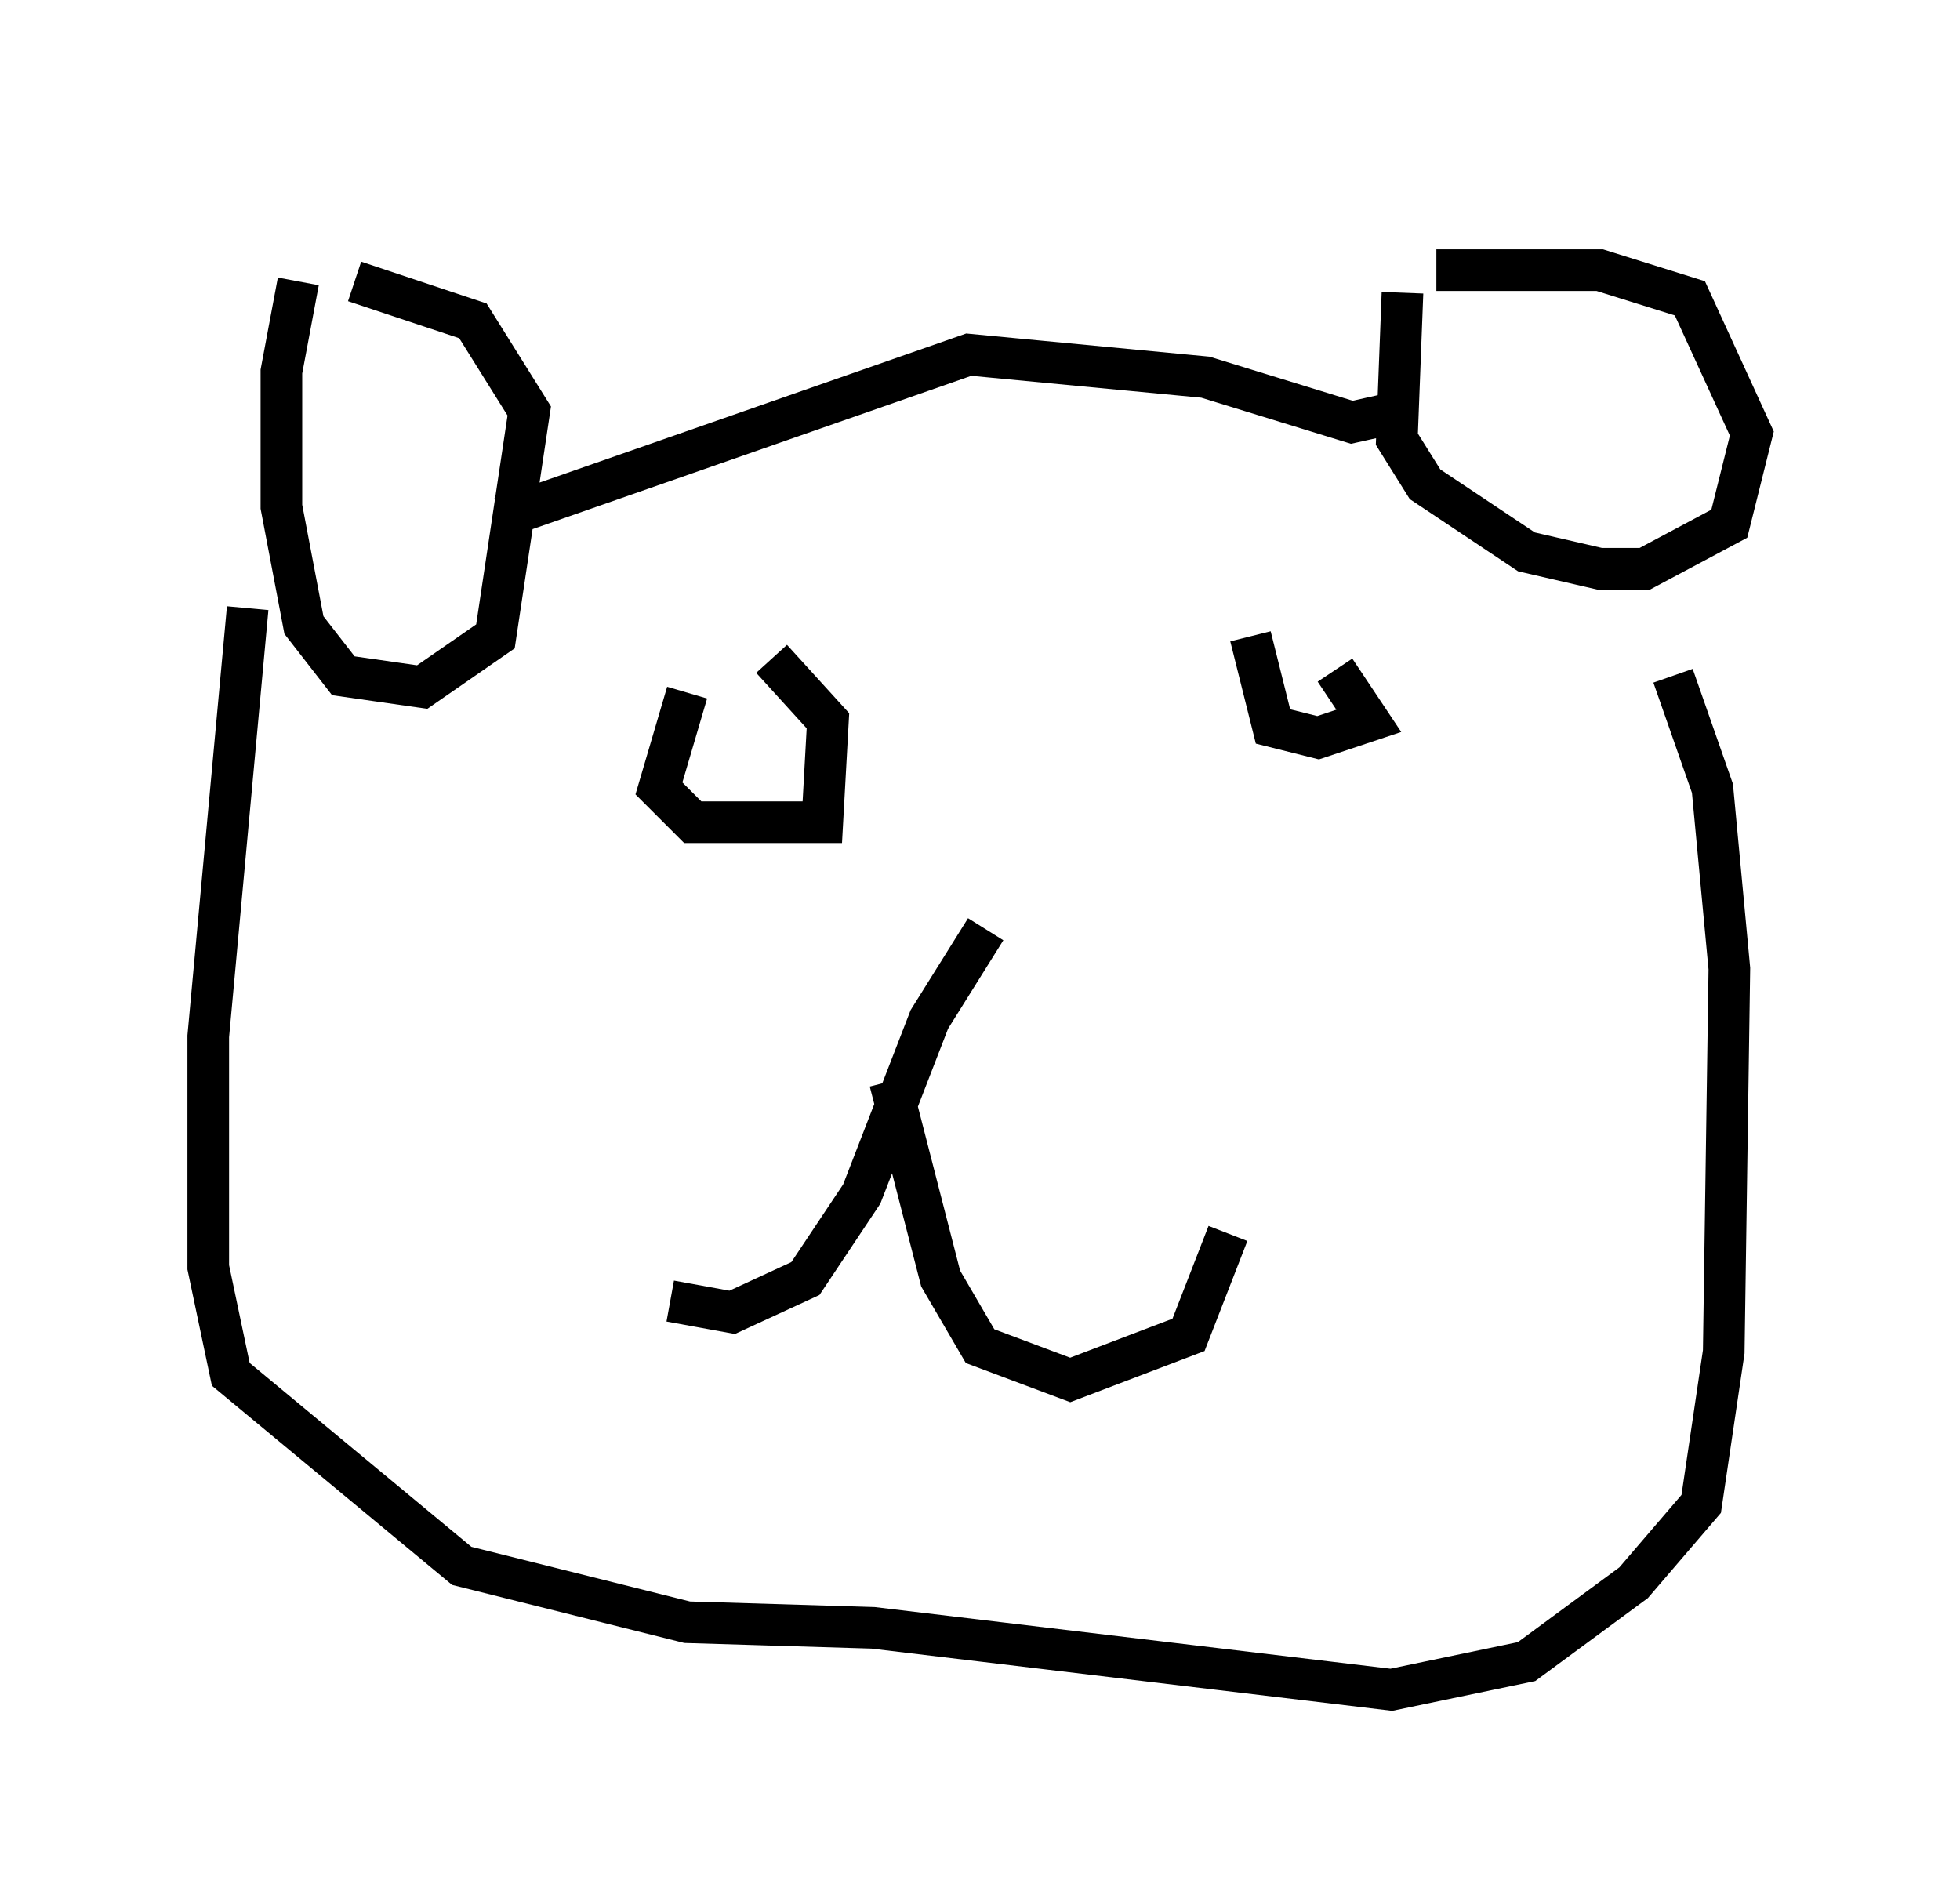 <?xml version="1.0" encoding="utf-8" ?>
<svg baseProfile="full" height="45.588" version="1.1" width="47.077" xmlns="http://www.w3.org/2000/svg" xmlns:ev="http://www.w3.org/2001/xml-events" xmlns:xlink="http://www.w3.org/1999/xlink"><defs /><rect fill="white" height="45.588" width="47.077" x="0" y="0" /><path d="M8.383, 5 m-1.218, 1.759 l-0.406, 2.165 0.0, 3.248 l0.541, 2.842 0.947, 1.218 l1.894, 0.271 1.759, -1.218 l0.812, -5.413 -1.353, -2.165 l-2.842, -0.947 m25.169, 0.271 l-0.135, 3.518 0.677, 1.083 l2.436, 1.624 1.759, 0.406 l1.083, 0.0 2.03, -1.083 l0.541, -2.165 -1.488, -3.248 l-2.165, -0.677 -3.924, 0.0 m-0.812, 3.383 l-1.218, 0.271 -3.518, -1.083 l-5.683, -0.541 -11.231, 3.924 m-6.089, 2.165 l-0.947, 10.284 0.0, 5.548 l0.541, 2.571 5.548, 4.601 l5.413, 1.353 4.465, 0.135 l12.449, 1.488 3.248, -0.677 l2.571, -1.894 1.624, -1.894 l0.541, -3.654 0.135, -9.202 l-0.406, -4.33 -0.947, -2.706 m-16.509, 6.089 l-1.353, 2.165 -1.624, 4.195 l-1.353, 2.03 -1.759, 0.812 l-1.488, -0.271 m5.277, -5.277 l1.218, 4.736 0.947, 1.624 l2.165, 0.812 2.842, -1.083 l0.947, -2.436 m-12.99, -12.99 l-0.677, 2.3 0.812, 0.812 l3.112, 0.0 0.135, -2.436 l-1.353, -1.488 m11.502, -0.541 l0.541, 2.165 1.083, 0.271 l1.218, -0.406 -0.812, -1.218 " fill="none" stroke="black" stroke-width="1" /></svg>